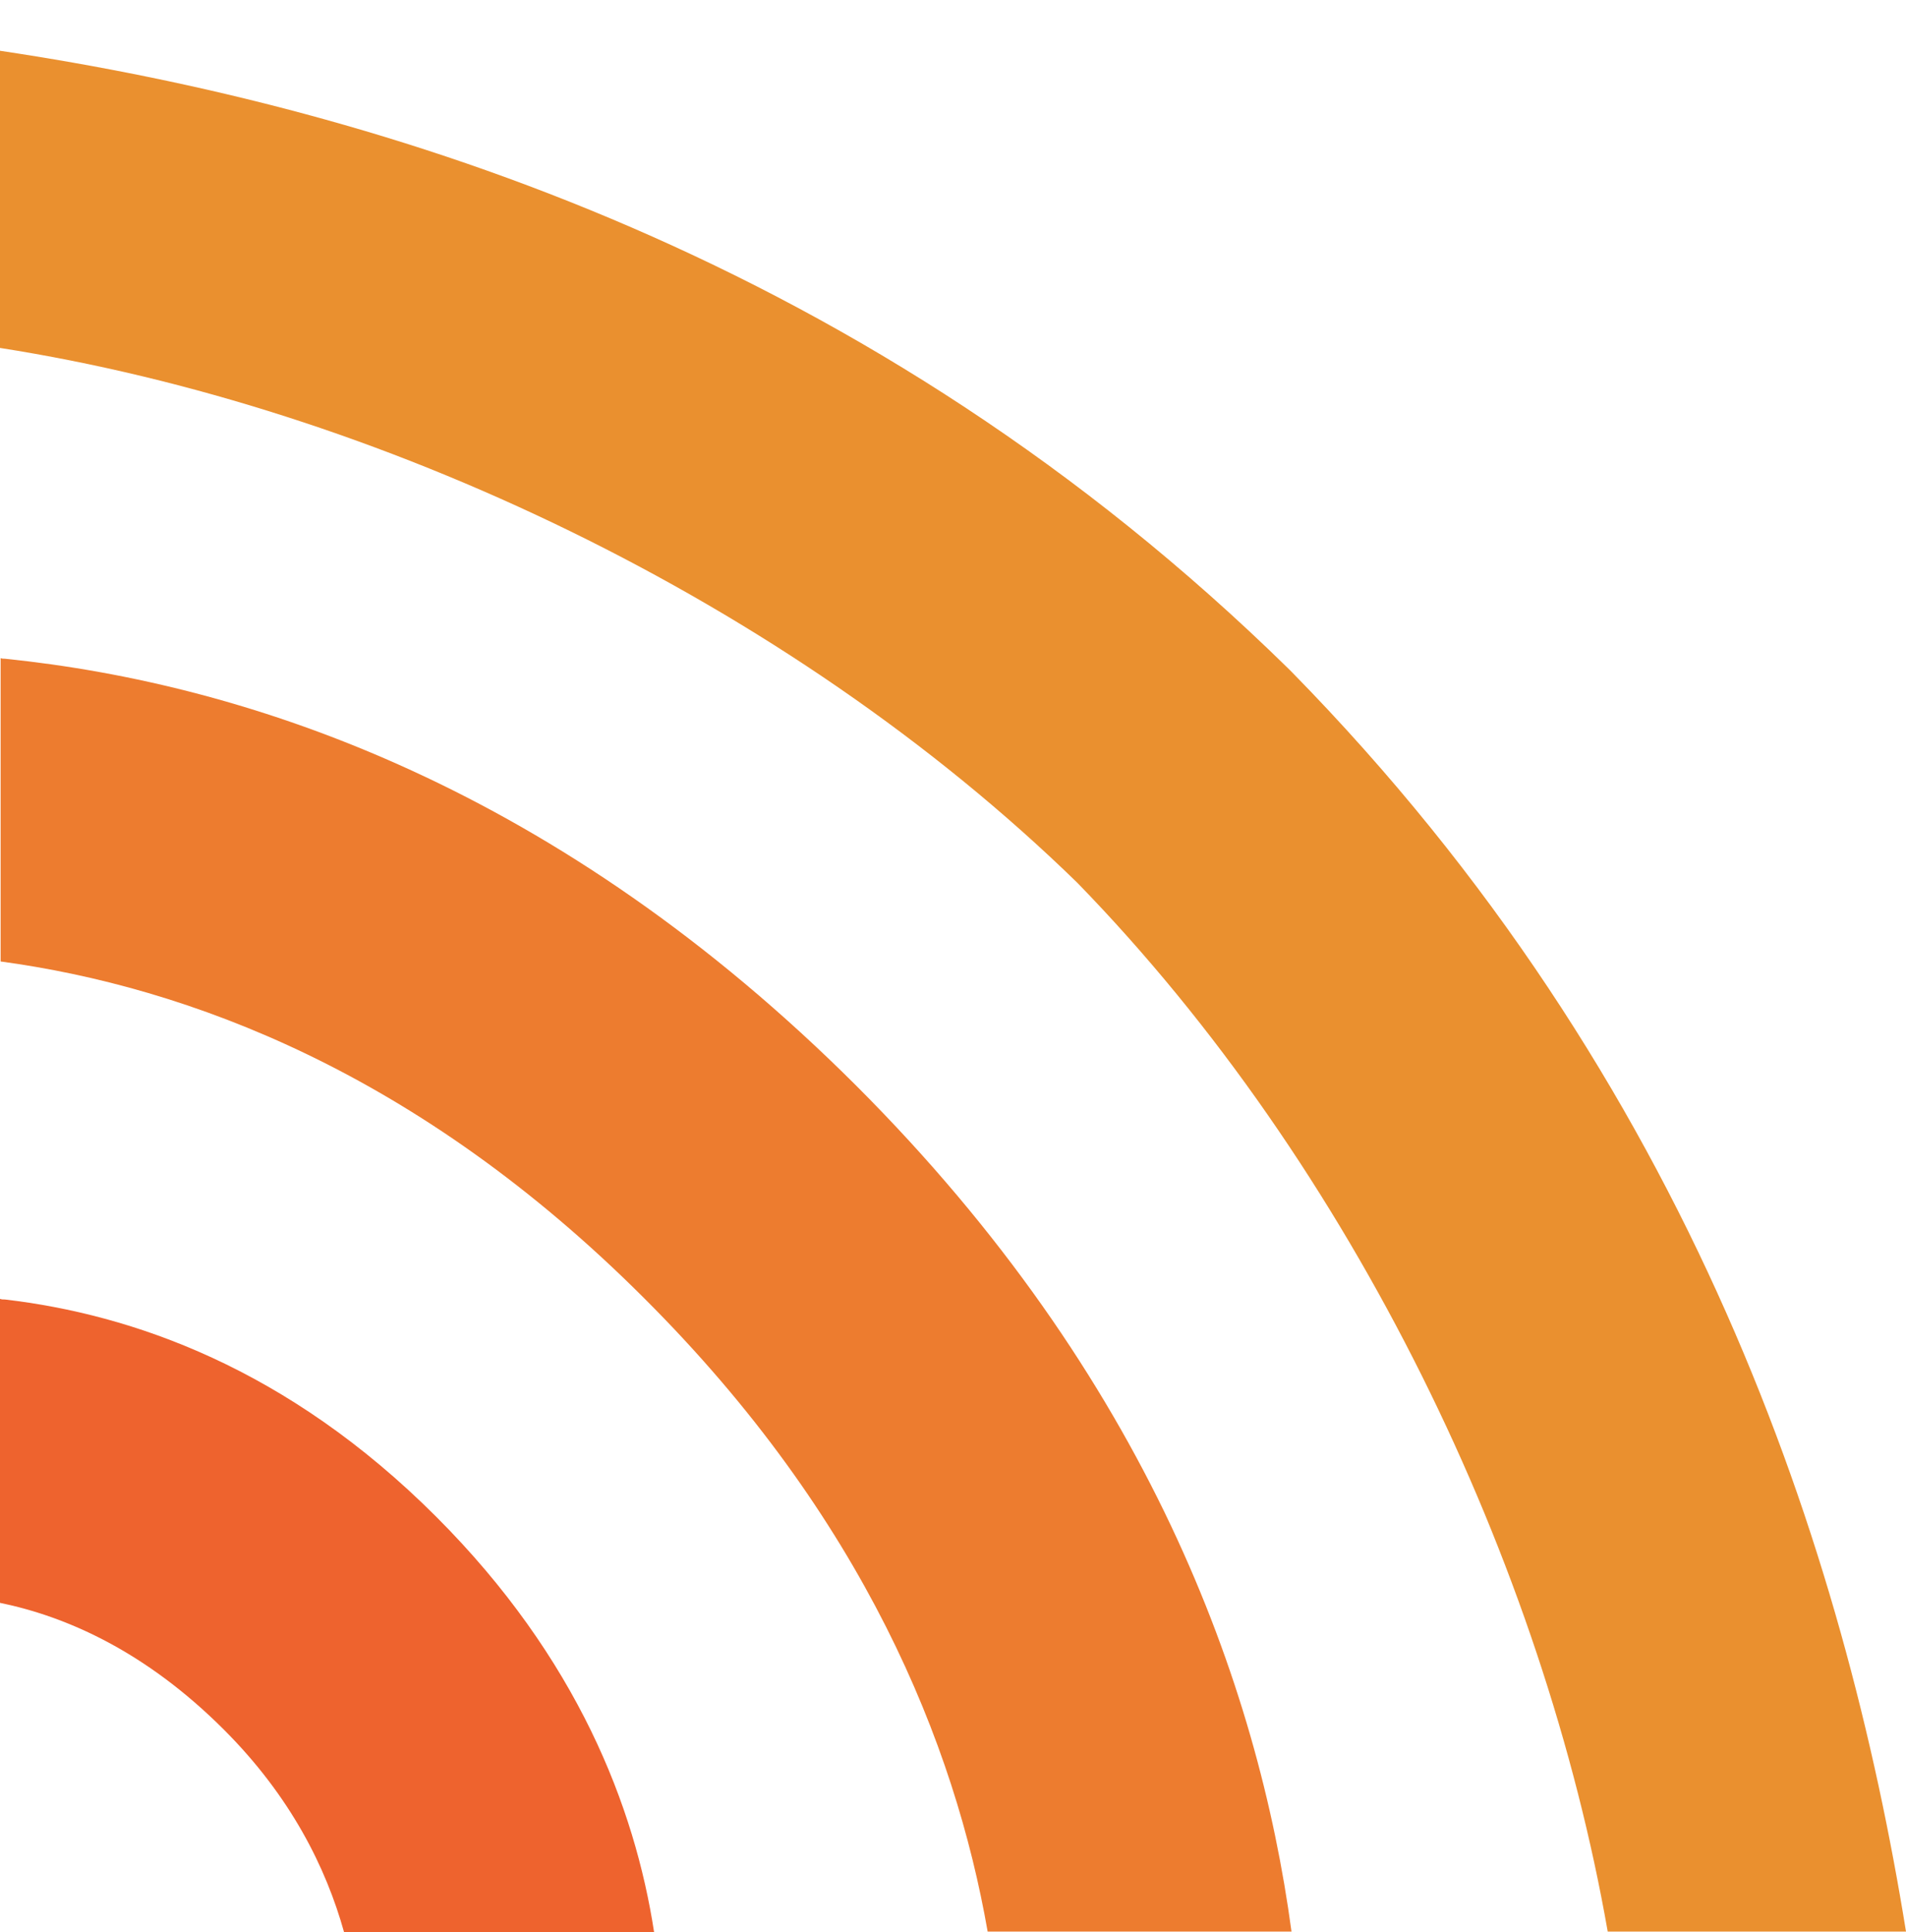 <?xml version="1.0" encoding="utf-8"?>
<!-- Generator: Adobe Illustrator 25.0.0, SVG Export Plug-In . SVG Version: 6.00 Build 0)  -->
<svg version="1.1" id="Camada_1" xmlns="http://www.w3.org/2000/svg" xmlns:xlink="http://www.w3.org/1999/xlink" x="0px" y="0px"
	 viewBox="0 0 308 312.1" style="enable-background:new 0 0 308 312.1;" xml:space="preserve">
<style type="text/css">
	.st0{fill:#EE632E;}
	.st1{fill:#ED7C2F;}
	.st2{fill:#EA902F;}
</style>
<path class="st0" d="M105.7,312.1H55.6c-2.9-10.4-8.6-21.9-19.4-32.7C23.5,266.7,10.7,261.1,0,258.9v-49.1c0.3,0.1,0.5,0.1,0.8,0.1
	c20.5,2.4,45.6,11,69.7,35.1C93.3,267.8,102.6,291.9,105.7,312.1z"/>
<path class="st1" d="M208.7,312h-49.1c-5.3-30.3-20-66.9-55.5-102.3c-36.5-36.5-73.8-50.3-104-54.4v-49c0.2,0.1,0.5,0.1,0.7,0.1
	c39.9,4.1,89.6,21.1,137.6,69C185.4,222.4,203.3,271.9,208.7,312z"/>
<path class="st2" d="M308,312h-48.2c-10.4-59.3-41.1-123.6-85.7-169.4C127.2,96.9,60.6,65.7,0,56.2v-48
	c62.1,9.3,140.6,33.5,208.3,99.9l0.4,0.4C273.5,174.5,298.1,250.7,308,312z"/>
</svg>
